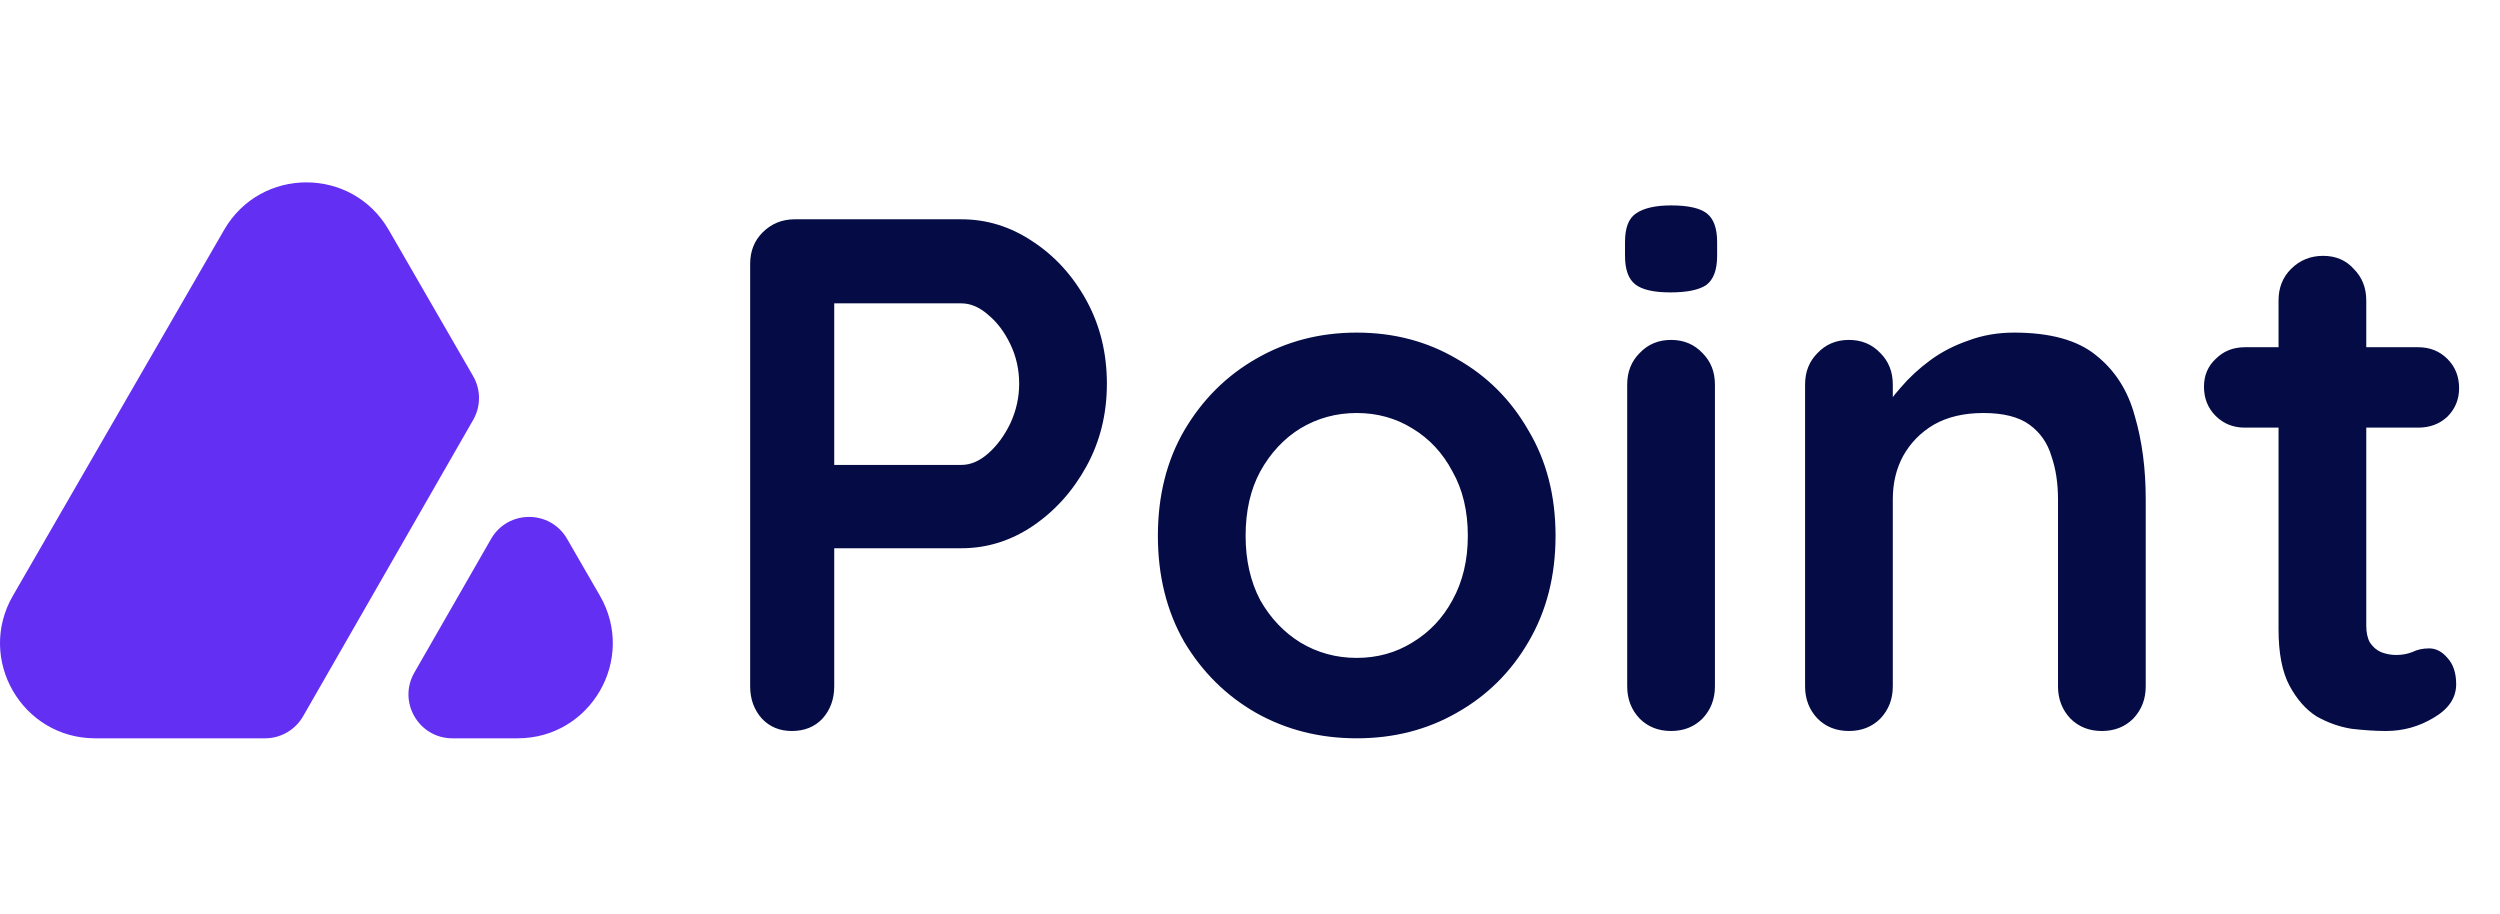 <svg width="342" height="125" viewBox="0 0 342 125" fill="none" xmlns="http://www.w3.org/2000/svg">
<path fill-rule="evenodd" clip-rule="evenodd" d="M64.732 57.44C65.796 55.586 65.793 53.305 64.724 51.454L53.175 31.449C48.171 22.782 35.662 22.782 30.658 31.449L1.761 81.5C-3.243 90.167 3.012 101 13.019 101H36.259C38.408 101 40.393 99.85 41.463 97.987L64.732 57.44ZM56.682 92.013C54.387 96.013 57.274 101 61.886 101H70.813C80.821 101 87.075 90.167 82.072 81.5L77.576 73.714C75.264 69.708 69.479 69.716 67.176 73.728L56.682 92.013Z" fill="#632FF2"/>
<path d="M131.522 30C134.989 30 138.222 31 141.222 33C144.289 35 146.755 37.7 148.622 41.1C150.489 44.5 151.422 48.3 151.422 52.5C151.422 56.633 150.489 60.4 148.622 63.8C146.755 67.2 144.289 69.933 141.222 72C138.222 74 134.989 75 131.522 75H113.122L114.122 73.2V93.9C114.122 95.633 113.589 97.1 112.522 98.3C111.455 99.433 110.055 100 108.322 100C106.655 100 105.289 99.433 104.222 98.3C103.155 97.1 102.622 95.633 102.622 93.9V36.1C102.622 34.367 103.189 32.933 104.322 31.8C105.522 30.6 106.989 30 108.722 30H131.522ZM131.522 63.6C132.789 63.6 134.022 63.067 135.222 62C136.422 60.933 137.422 59.567 138.222 57.9C139.022 56.167 139.422 54.367 139.422 52.5C139.422 50.567 139.022 48.767 138.222 47.1C137.422 45.433 136.422 44.1 135.222 43.1C134.022 42.033 132.789 41.5 131.522 41.5H112.922L114.122 39.7V65.2L113.022 63.6H131.522ZM212.799 73.3C212.799 78.767 211.566 83.6 209.099 87.8C206.699 91.933 203.433 95.167 199.299 97.5C195.233 99.833 190.666 101 185.599 101C180.533 101 175.933 99.833 171.799 97.5C167.733 95.167 164.466 91.933 161.999 87.8C159.599 83.6 158.399 78.767 158.399 73.3C158.399 67.833 159.599 63.033 161.999 58.9C164.466 54.7 167.733 51.433 171.799 49.1C175.933 46.7 180.533 45.5 185.599 45.5C190.666 45.5 195.233 46.7 199.299 49.1C203.433 51.433 206.699 54.7 209.099 58.9C211.566 63.033 212.799 67.833 212.799 73.3ZM200.799 73.3C200.799 69.9 200.099 66.967 198.699 64.5C197.366 61.967 195.533 60 193.199 58.6C190.933 57.2 188.399 56.5 185.599 56.5C182.799 56.5 180.233 57.2 177.899 58.6C175.633 60 173.799 61.967 172.399 64.5C171.066 66.967 170.399 69.9 170.399 73.3C170.399 76.633 171.066 79.567 172.399 82.1C173.799 84.567 175.633 86.5 177.899 87.9C180.233 89.3 182.799 90 185.599 90C188.399 90 190.933 89.3 193.199 87.9C195.533 86.5 197.366 84.567 198.699 82.1C200.099 79.567 200.799 76.633 200.799 73.3ZM234.602 93.9C234.602 95.633 234.035 97.1 232.902 98.3C231.768 99.433 230.335 100 228.602 100C226.868 100 225.435 99.433 224.302 98.3C223.168 97.1 222.602 95.633 222.602 93.9V52.6C222.602 50.867 223.168 49.433 224.302 48.3C225.435 47.1 226.868 46.5 228.602 46.5C230.335 46.5 231.768 47.1 232.902 48.3C234.035 49.433 234.602 50.867 234.602 52.6V93.9ZM228.502 40C226.235 40 224.635 39.633 223.702 38.9C222.768 38.167 222.302 36.867 222.302 35V33.1C222.302 31.167 222.802 29.867 223.802 29.2C224.868 28.467 226.468 28.1 228.602 28.1C230.935 28.1 232.568 28.467 233.502 29.2C234.435 29.933 234.902 31.233 234.902 33.1V35C234.902 36.933 234.402 38.267 233.402 39C232.402 39.667 230.768 40 228.502 40ZM275.535 45.5C280.468 45.5 284.201 46.533 286.735 48.6C289.335 50.667 291.101 53.433 292.035 56.9C293.035 60.3 293.535 64.1 293.535 68.3V93.9C293.535 95.633 292.968 97.1 291.835 98.3C290.701 99.433 289.268 100 287.535 100C285.801 100 284.368 99.433 283.235 98.3C282.101 97.1 281.535 95.633 281.535 93.9V68.3C281.535 66.1 281.235 64.133 280.635 62.4C280.101 60.6 279.101 59.167 277.635 58.1C276.168 57.033 274.068 56.5 271.335 56.5C268.668 56.5 266.401 57.033 264.535 58.1C262.735 59.167 261.335 60.6 260.335 62.4C259.401 64.133 258.935 66.1 258.935 68.3V93.9C258.935 95.633 258.368 97.1 257.235 98.3C256.101 99.433 254.668 100 252.935 100C251.201 100 249.768 99.433 248.635 98.3C247.501 97.1 246.935 95.633 246.935 93.9V52.6C246.935 50.867 247.501 49.433 248.635 48.3C249.768 47.1 251.201 46.5 252.935 46.5C254.668 46.5 256.101 47.1 257.235 48.3C258.368 49.433 258.935 50.867 258.935 52.6V56.9L257.435 56.6C258.035 55.467 258.901 54.267 260.035 53C261.168 51.667 262.501 50.433 264.035 49.3C265.568 48.167 267.301 47.267 269.235 46.6C271.168 45.867 273.268 45.5 275.535 45.5ZM307.105 47.5H330.805C332.405 47.5 333.738 48.033 334.805 49.1C335.872 50.167 336.405 51.5 336.405 53.1C336.405 54.633 335.872 55.933 334.805 57C333.738 58 332.405 58.5 330.805 58.5H307.105C305.505 58.5 304.172 57.967 303.105 56.9C302.038 55.833 301.505 54.5 301.505 52.9C301.505 51.367 302.038 50.1 303.105 49.1C304.172 48.033 305.505 47.5 307.105 47.5ZM317.805 35C319.538 35 320.938 35.6 322.005 36.8C323.138 37.933 323.705 39.367 323.705 41.1V85.6C323.705 86.533 323.872 87.3 324.205 87.9C324.605 88.5 325.105 88.933 325.705 89.2C326.372 89.467 327.072 89.6 327.805 89.6C328.605 89.6 329.338 89.467 330.005 89.2C330.672 88.867 331.438 88.7 332.305 88.7C333.238 88.7 334.072 89.133 334.805 90C335.605 90.867 336.005 92.067 336.005 93.6C336.005 95.467 334.972 97 332.905 98.2C330.905 99.4 328.738 100 326.405 100C325.005 100 323.438 99.9 321.705 99.7C320.038 99.433 318.438 98.867 316.905 98C315.438 97.067 314.205 95.667 313.205 93.8C312.205 91.933 311.705 89.367 311.705 86.1V41.1C311.705 39.367 312.272 37.933 313.405 36.8C314.605 35.6 316.072 35 317.805 35Z" fill="#040B45"/>
</svg>

